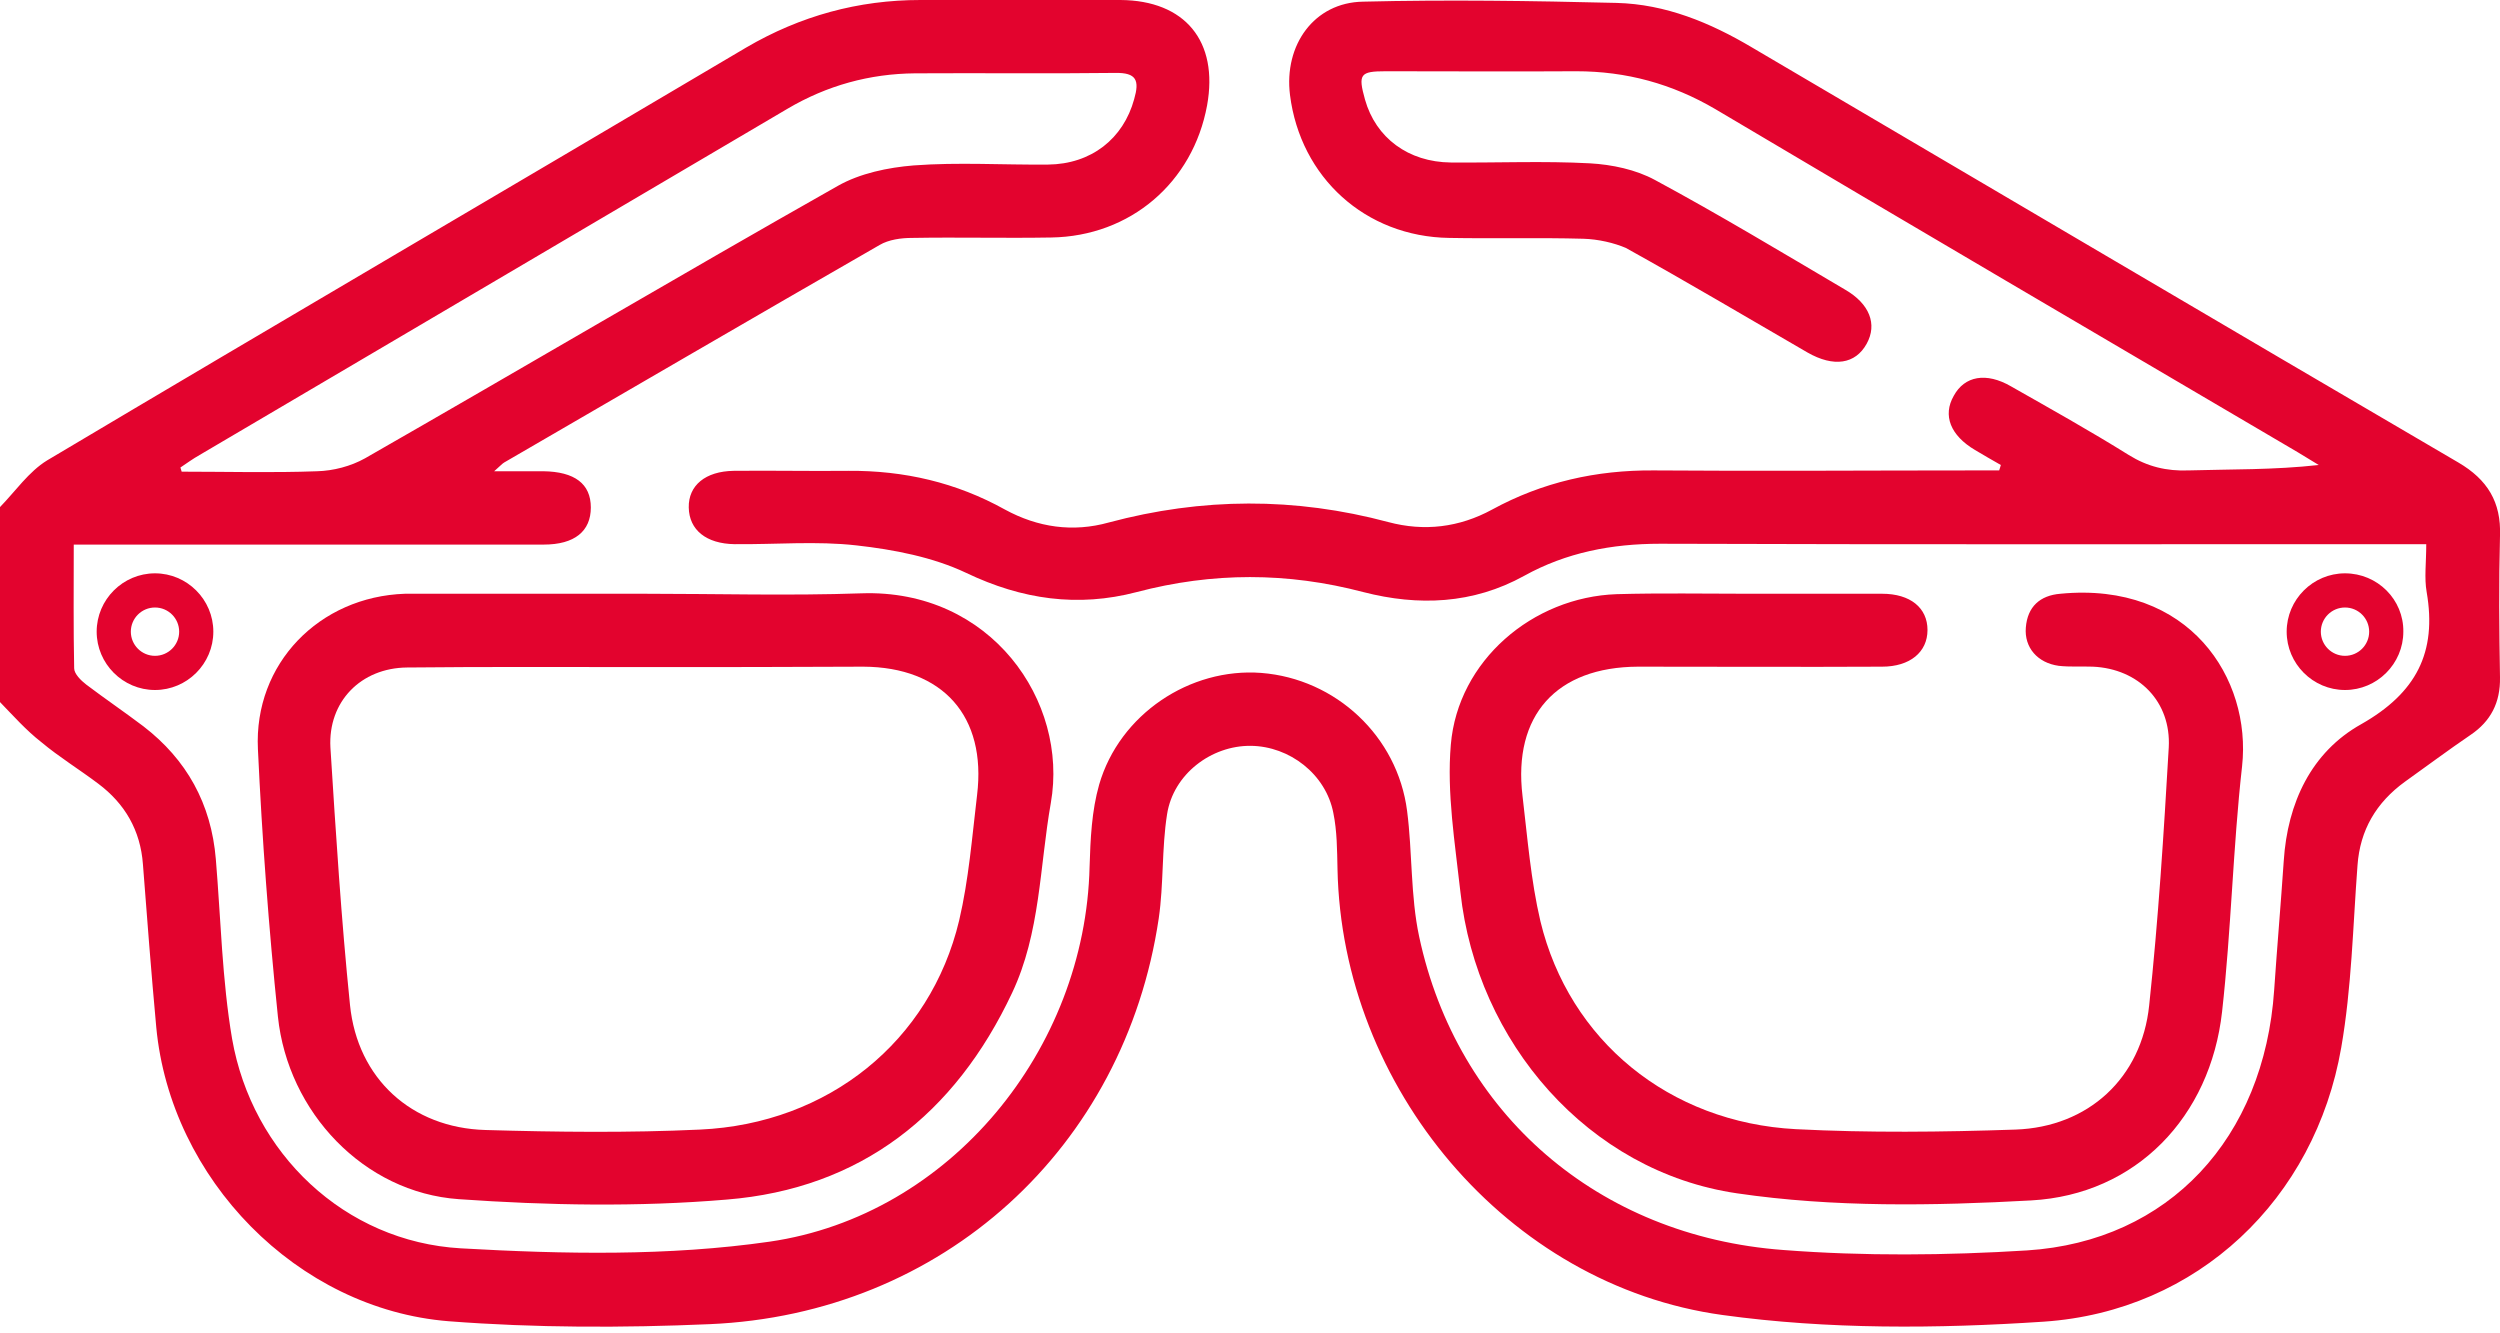 <svg width="60" height="32" viewBox="0 0 60 32" fill="none" xmlns="http://www.w3.org/2000/svg">
<g clip-path="url(#clip0_0_83)">
<path d="M0 12.17C0.37 11.79 0.69 11.32 1.13 11.05C6.71 7.73 12.32 4.45 17.91 1.14C19.21 0.38 20.6 -1.11219e-05 22.09 -1.11219e-05C23.69 -1.11219e-05 25.29 -0.01 26.89 -1.11219e-05C28.44 0.01 29.25 0.99 28.97 2.53C28.63 4.38 27.13 5.67 25.23 5.7C24.12 5.72 23 5.69 21.89 5.71C21.63 5.71 21.33 5.75 21.11 5.88C18.1 7.61 15.1 9.36 12.1 11.1C12.05 11.13 12.02 11.17 11.86 11.31C12.33 11.31 12.68 11.31 13.04 11.31C13.79 11.32 14.18 11.61 14.18 12.18C14.18 12.75 13.79 13.07 13.05 13.07C9.54 13.07 6.02 13.07 2.51 13.07C2.28 13.07 2.05 13.07 1.77 13.07C1.77 14.1 1.76 15.07 1.78 16.04C1.78 16.17 1.94 16.33 2.07 16.43C2.52 16.77 2.99 17.09 3.44 17.43C4.48 18.23 5.07 19.29 5.18 20.62C5.3 22.06 5.33 23.52 5.57 24.93C6.05 27.68 8.27 29.8 11.06 29.96C13.52 30.1 16.04 30.15 18.47 29.8C22.81 29.17 26.05 25.18 26.15 20.8C26.17 20.14 26.2 19.46 26.38 18.83C26.87 17.14 28.56 16.02 30.27 16.15C32.06 16.29 33.54 17.67 33.77 19.46C33.9 20.46 33.85 21.5 34.06 22.48C34.97 26.73 38.35 29.67 42.8 30C44.74 30.15 46.71 30.13 48.65 30.01C52.06 29.79 54.34 27.31 54.58 23.76C54.65 22.73 54.74 21.7 54.81 20.66C54.9 19.27 55.47 18.05 56.67 17.38C57.99 16.63 58.49 15.66 58.24 14.21C58.18 13.87 58.23 13.51 58.23 13.06C58 13.06 57.8 13.06 57.59 13.06C51.67 13.06 45.76 13.07 39.84 13.05C38.68 13.05 37.59 13.26 36.58 13.82C35.35 14.5 34.04 14.55 32.72 14.21C30.9 13.73 29.1 13.73 27.28 14.21C25.87 14.58 24.53 14.39 23.19 13.75C22.39 13.37 21.45 13.19 20.56 13.09C19.6 12.98 18.61 13.07 17.63 13.06C16.95 13.05 16.54 12.72 16.53 12.18C16.52 11.65 16.93 11.31 17.61 11.3C18.53 11.29 19.45 11.31 20.36 11.3C21.7 11.29 22.95 11.58 24.12 12.23C24.91 12.66 25.75 12.78 26.61 12.54C28.85 11.94 31.08 11.93 33.32 12.53C34.18 12.76 35.02 12.66 35.81 12.23C37.02 11.57 38.31 11.28 39.69 11.29C42.27 11.31 44.85 11.29 47.42 11.29C47.61 11.29 47.79 11.29 47.98 11.29C47.99 11.25 48.01 11.21 48.02 11.16C47.81 11.04 47.6 10.92 47.4 10.8C46.81 10.45 46.62 9.97 46.89 9.5C47.15 9.02 47.67 8.93 48.26 9.27C49.21 9.81 50.16 10.34 51.09 10.92C51.54 11.2 52 11.31 52.52 11.29C53.55 11.26 54.57 11.28 55.65 11.16C55.48 11.06 55.31 10.95 55.14 10.85C50.48 8.11 45.82 5.38 41.17 2.62C40.13 2.01 39.03 1.71 37.83 1.71C36.31 1.72 34.78 1.71 33.26 1.71C32.64 1.71 32.59 1.78 32.76 2.39C33.02 3.31 33.8 3.89 34.82 3.9C35.93 3.91 37.05 3.86 38.16 3.92C38.69 3.95 39.26 4.07 39.72 4.32C41.26 5.15 42.77 6.06 44.28 6.95C44.87 7.29 45.06 7.78 44.8 8.25C44.53 8.74 44.01 8.82 43.38 8.46C41.93 7.62 40.48 6.76 39.02 5.95C38.74 5.83 38.36 5.74 38 5.73C36.93 5.7 35.85 5.73 34.78 5.71C32.77 5.68 31.21 4.26 30.96 2.28C30.81 1.08 31.54 0.06 32.71 0.04C34.74 -0.01 36.77 0.02 38.8 0.07C39.97 0.1 41.04 0.54 42.05 1.14C47.7 4.46 53.34 7.79 59 11.1C59.7 11.51 60.03 12.05 60 12.86C59.97 13.99 59.98 15.13 60 16.26C60.01 16.86 59.78 17.31 59.29 17.64C58.76 18 58.24 18.39 57.72 18.76C57.03 19.26 56.64 19.92 56.58 20.77C56.47 22.23 56.44 23.7 56.19 25.14C55.56 28.78 52.74 31.47 49.05 31.72C46.49 31.89 43.87 31.91 41.34 31.56C36.17 30.85 32.2 26.09 32.1 20.85C32.09 20.4 32.09 19.95 32 19.51C31.82 18.58 30.95 17.91 30.02 17.9C29.07 17.89 28.16 18.58 28.01 19.54C27.88 20.36 27.93 21.22 27.81 22.04C26.99 27.56 22.62 31.54 17.03 31.78C14.95 31.87 12.85 31.87 10.77 31.71C7.13 31.42 4.09 28.29 3.75 24.65C3.63 23.35 3.53 22.04 3.43 20.74C3.37 19.93 3 19.29 2.36 18.81C1.91 18.47 1.42 18.17 0.99 17.81C0.63 17.53 0.32 17.18 0 16.85C0 15.29 0 13.73 0 12.17ZM4.33 11.22C4.34 11.25 4.35 11.29 4.36 11.32C5.44 11.32 6.53 11.35 7.61 11.31C8 11.3 8.42 11.19 8.76 11C12.55 8.83 16.31 6.61 20.11 4.46C20.64 4.16 21.31 4.02 21.93 3.97C23 3.89 24.07 3.96 25.15 3.95C26.19 3.94 26.96 3.33 27.22 2.38C27.35 1.93 27.28 1.74 26.76 1.75C25.16 1.77 23.56 1.75 21.96 1.76C20.87 1.77 19.85 2.05 18.9 2.61C14.2 5.38 9.49 8.15 4.79 10.92C4.63 11.01 4.48 11.12 4.33 11.22Z" fill="#E3032E"/>
<path d="M15.46 14.25C17.2 14.25 18.94 14.3 20.67 14.24C23.78 14.13 25.65 16.83 25.22 19.27C24.95 20.8 24.97 22.39 24.29 23.83C22.92 26.74 20.66 28.53 17.44 28.79C15.31 28.97 13.14 28.93 11.01 28.78C8.73 28.62 6.91 26.69 6.67 24.4C6.45 22.27 6.29 20.12 6.19 17.98C6.09 15.93 7.66 14.32 9.72 14.25C9.78 14.25 9.84 14.25 9.9 14.25C11.75 14.25 13.6 14.25 15.46 14.25ZM15.45 16.01C13.56 16.01 11.67 16 9.77 16.02C8.66 16.03 7.87 16.84 7.93 17.94C8.06 20 8.19 22.06 8.4 24.12C8.58 25.89 9.88 27.07 11.65 27.12C13.36 27.17 15.09 27.19 16.8 27.11C19.88 26.97 22.33 24.99 23.02 22.09C23.25 21.11 23.33 20.09 23.45 19.08C23.68 17.19 22.63 16.01 20.72 16C18.96 16.01 17.21 16.01 15.45 16.01Z" fill="#E3032E"/>
<path d="M41.95 14.25C43.02 14.25 44.1 14.25 45.17 14.25C45.85 14.25 46.26 14.59 46.26 15.12C46.26 15.65 45.84 16 45.17 16C43.22 16.01 41.27 16 39.31 16C37.35 16.01 36.31 17.17 36.54 19.1C36.66 20.11 36.74 21.13 36.97 22.11C37.66 24.97 40.06 26.94 43.1 27.1C44.85 27.19 46.61 27.17 48.37 27.11C50.12 27.05 51.4 25.87 51.58 24.13C51.8 22.07 51.93 20.01 52.05 17.94C52.11 16.84 51.33 16.05 50.23 16C49.96 15.99 49.68 16.01 49.41 15.98C48.9 15.91 48.58 15.54 48.62 15.06C48.66 14.56 48.96 14.29 49.45 14.25C52.55 13.95 54.04 16.29 53.81 18.39C53.59 20.35 53.55 22.32 53.33 24.28C53.05 26.8 51.27 28.67 48.75 28.81C46.4 28.94 44 28.98 41.69 28.64C38.12 28.12 35.44 25.01 35.05 21.41C34.92 20.23 34.72 19.03 34.82 17.87C34.99 15.86 36.78 14.33 38.8 14.26C39.85 14.23 40.91 14.25 41.96 14.25C41.95 14.26 41.95 14.26 41.95 14.25Z" fill="#E3032E"/>
<path d="M3.72 14.58C4.04 14.58 4.3 14.84 4.3 15.16C4.3 15.48 4.04 15.74 3.72 15.74C3.4 15.74 3.14 15.48 3.14 15.16C3.14 14.84 3.4 14.58 3.72 14.58ZM3.72 13.76C2.95 13.76 2.32 14.39 2.32 15.16C2.32 15.93 2.95 16.56 3.72 16.56C4.49 16.56 5.12 15.93 5.12 15.16C5.12 14.39 4.49 13.76 3.72 13.76Z" fill="#E3032E"/>
<path d="M56.28 14.58C56.6 14.58 56.86 14.84 56.86 15.16C56.86 15.48 56.6 15.74 56.28 15.74C55.96 15.74 55.7 15.48 55.7 15.16C55.7 14.84 55.96 14.58 56.28 14.58ZM56.28 13.76C55.51 13.76 54.88 14.39 54.88 15.16C54.88 15.93 55.51 16.56 56.28 16.56C57.05 16.56 57.68 15.93 57.68 15.16C57.69 14.39 57.06 13.76 56.28 13.76Z" fill="#E3032E"/>
</g>
<defs>
<clipPath id="clip0_0_83">
<rect width="60" height="31.86" fill="white"/>
</clipPath>
</defs>
</svg>
